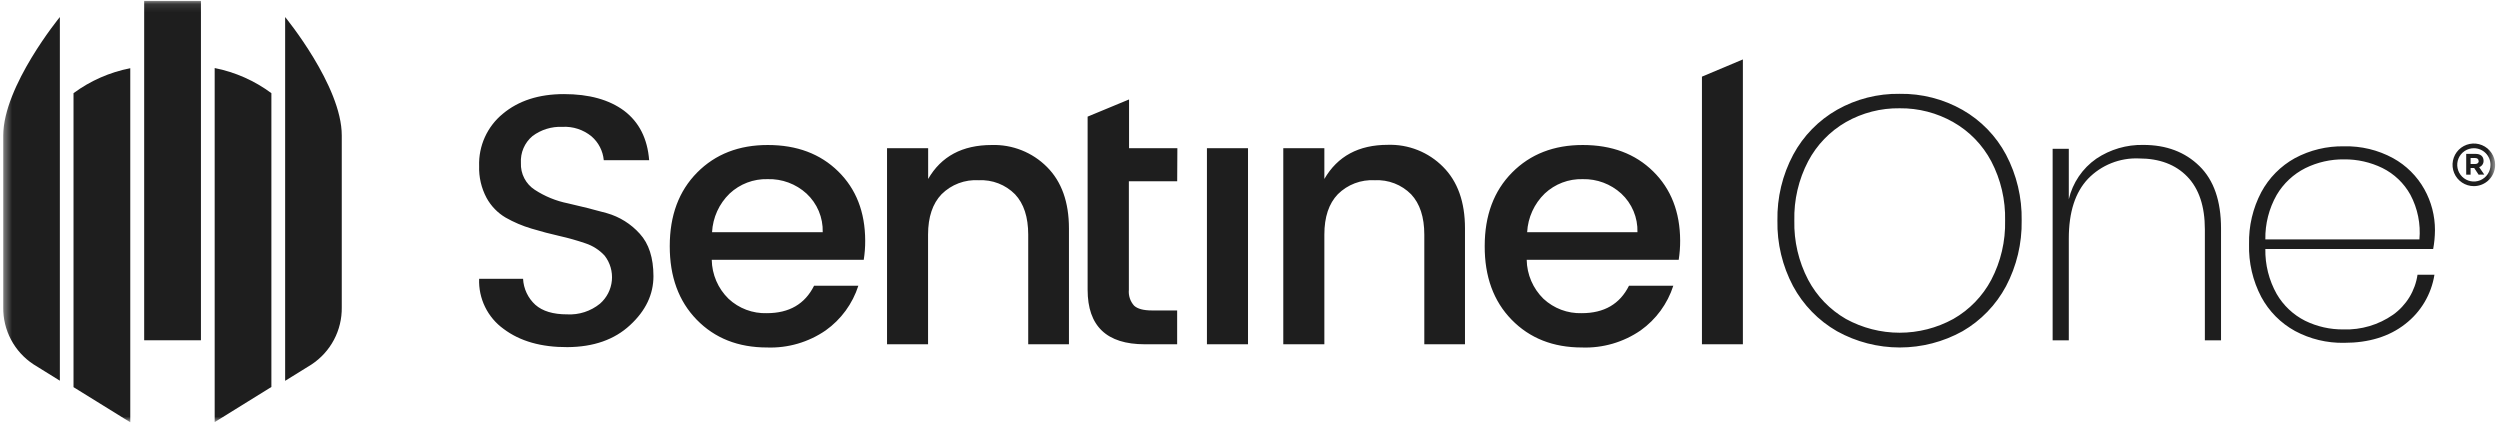 <svg width="309" height="53" viewBox="0 0 309 53" fill="none" xmlns="http://www.w3.org/2000/svg">
<mask id="mask0_634_3836" style="mask-type:luminance" maskUnits="userSpaceOnUse" x="0" y="0" width="309" height="53">
<path d="M308.399 0.113H0.399V52.174H308.399V0.113Z" fill="white"/>
</mask>
<g mask="url(#mask0_634_3836)">
<path d="M24.836 0.113H17.82V42.058H24.836V0.113Z" fill="#1E1E1E"/>
<path fill-rule="evenodd" clip-rule="evenodd" d="M26.534 52.173L33.544 47.829V11.515C31.466 9.974 29.072 8.913 26.534 8.409V52.173Z" fill="#1E1E1E"/>
<path fill-rule="evenodd" clip-rule="evenodd" d="M9.087 47.852L16.102 52.195V8.431C13.565 8.927 11.168 9.981 9.087 11.515V47.852Z" fill="#1E1E1E"/>
<path fill-rule="evenodd" clip-rule="evenodd" d="M35.243 2.106V47.071L38.501 45.051C39.667 44.283 40.622 43.234 41.276 42.001C41.93 40.767 42.262 39.388 42.242 37.992V16.756C42.258 10.631 35.243 2.106 35.243 2.106Z" fill="#1E1E1E"/>
<path fill-rule="evenodd" clip-rule="evenodd" d="M0.4 37.976C0.379 39.372 0.711 40.751 1.365 41.985C2.019 43.219 2.974 44.268 4.142 45.034L7.399 47.054V2.106C7.399 2.106 0.4 10.631 0.4 16.756V37.976Z" fill="#1E1E1E"/>
<path fill-rule="evenodd" clip-rule="evenodd" d="M210.36 42.552V9.474L215.421 7.345V42.552H210.36ZM202.389 28.696C202.415 27.803 202.25 26.915 201.904 26.092C201.559 25.269 201.041 24.529 200.385 23.923C199.086 22.739 197.381 22.101 195.623 22.142C193.884 22.093 192.197 22.733 190.927 23.923C189.628 25.183 188.852 26.888 188.755 28.696H202.389ZM195.526 42.949C191.967 42.949 189.071 41.805 186.838 39.517C184.605 37.229 183.495 34.194 183.51 30.411C183.51 26.632 184.637 23.604 186.892 21.327C189.148 19.05 192.063 17.916 195.64 17.923C199.22 17.923 202.116 19.009 204.328 21.181C206.539 23.352 207.652 26.205 207.667 29.738C207.671 30.532 207.611 31.326 207.488 32.111H188.7C188.729 33.926 189.473 35.656 190.769 36.927C192.053 38.122 193.756 38.762 195.509 38.708C198.271 38.708 200.215 37.579 201.341 35.32H206.82C206.104 37.545 204.689 39.48 202.785 40.836C200.656 42.303 198.11 43.044 195.526 42.949ZM163.691 18.319V22.12C165.32 19.307 167.931 17.901 171.526 17.901C172.79 17.859 174.049 18.079 175.225 18.546C176.4 19.013 177.466 19.718 178.357 20.616C180.167 22.426 181.072 24.96 181.072 28.218V42.552H176.044V29.005C176.044 26.833 175.501 25.17 174.415 24.015C173.83 23.424 173.128 22.964 172.353 22.664C171.578 22.365 170.749 22.233 169.919 22.277C169.08 22.228 168.24 22.357 167.454 22.654C166.668 22.952 165.954 23.412 165.358 24.004C164.246 25.159 163.691 26.822 163.691 28.994V42.552H158.614V18.319H163.691ZM149.177 42.552V18.319H154.254V42.552H149.177ZM145.501 22.408H139.528V35.819C139.494 36.173 139.534 36.53 139.645 36.867C139.756 37.205 139.937 37.515 140.174 37.78C140.603 38.176 141.336 38.371 142.379 38.371H145.496V42.552H141.488C136.783 42.552 134.43 40.308 134.43 35.819V14.415L139.55 12.292V18.319H145.523L145.501 22.408ZM114.719 18.319V22.12C116.334 19.322 118.951 17.923 122.571 17.923C123.836 17.883 125.095 18.103 126.271 18.57C127.447 19.037 128.514 19.741 129.407 20.638C131.217 22.448 132.122 24.982 132.122 28.239V42.552H127.088V29.005C127.088 26.833 126.545 25.17 125.46 24.015C124.876 23.424 124.173 22.964 123.398 22.664C122.623 22.365 121.793 22.233 120.964 22.277C120.121 22.225 119.277 22.352 118.487 22.649C117.697 22.947 116.98 23.409 116.381 24.004C115.27 25.159 114.712 26.822 114.708 28.994V42.552H109.637V18.319H114.719ZM101.688 28.696C101.714 27.803 101.548 26.915 101.203 26.092C100.857 25.269 100.339 24.529 99.684 23.923C98.374 22.728 96.651 22.09 94.879 22.142C93.14 22.093 91.452 22.733 90.182 23.923C88.881 25.182 88.105 26.887 88.01 28.696H101.688ZM94.803 42.949C91.241 42.949 88.345 41.805 86.115 39.517C83.885 37.229 82.774 34.194 82.781 30.411C82.781 26.632 83.909 23.604 86.164 21.327C88.419 19.05 91.335 17.916 94.912 17.923C98.488 17.923 101.384 19.009 103.599 21.181C105.815 23.352 106.928 26.205 106.938 29.738C106.943 30.532 106.883 31.326 106.759 32.111H87.972C88 33.927 88.746 35.659 90.046 36.927C91.329 38.125 93.033 38.765 94.787 38.708C97.545 38.708 99.489 37.579 100.618 35.32H106.091C105.376 37.545 103.961 39.48 102.057 40.836C99.929 42.302 97.385 43.043 94.803 42.949ZM69.506 15.68C68.18 15.621 66.874 16.024 65.813 16.82C65.332 17.224 64.952 17.735 64.704 18.312C64.456 18.889 64.347 19.517 64.385 20.143C64.357 20.798 64.5 21.449 64.801 22.031C65.102 22.613 65.55 23.106 66.101 23.461C67.347 24.274 68.736 24.841 70.195 25.134C71.795 25.495 73.397 25.899 75.001 26.344C76.573 26.791 77.987 27.674 79.078 28.891C80.2 30.118 80.763 31.863 80.767 34.125C80.77 36.388 79.806 38.409 77.873 40.19C75.943 41.982 73.363 42.887 70.13 42.905C66.897 42.923 64.271 42.174 62.251 40.657C61.273 39.955 60.484 39.021 59.955 37.939C59.426 36.856 59.174 35.66 59.221 34.457H64.651C64.713 35.686 65.257 36.841 66.166 37.671C67.057 38.46 68.363 38.855 70.087 38.855C71.561 38.938 73.013 38.467 74.159 37.535C74.994 36.806 75.519 35.785 75.626 34.682C75.733 33.579 75.414 32.476 74.734 31.6C74.091 30.901 73.28 30.378 72.378 30.08C71.334 29.722 70.272 29.421 69.196 29.179C68.037 28.918 66.872 28.61 65.699 28.256C64.582 27.927 63.507 27.47 62.495 26.893C61.501 26.308 60.685 25.463 60.134 24.449C59.492 23.241 59.177 21.886 59.221 20.518C59.18 19.292 59.422 18.073 59.927 16.956C60.433 15.838 61.189 14.851 62.137 14.073C64.081 12.444 66.604 11.63 69.706 11.63C72.809 11.63 75.286 12.316 77.14 13.688C78.997 15.096 80.028 17.134 80.235 19.801H74.626C74.522 18.659 73.979 17.602 73.111 16.853C72.099 16.024 70.812 15.605 69.506 15.68Z" fill="#1E1E1E"/>
<path fill-rule="evenodd" clip-rule="evenodd" d="M289.733 19.698C288.07 19.677 286.426 20.049 284.934 20.784C283.461 21.526 282.235 22.676 281.397 24.096C280.448 25.769 279.964 27.667 279.997 29.591H299.04C299.211 27.683 298.825 25.767 297.926 24.074C297.133 22.642 295.924 21.487 294.457 20.762C292.987 20.047 291.368 19.682 289.733 19.698ZM289.646 40.717C291.833 40.791 293.986 40.155 295.781 38.903C296.593 38.325 297.279 37.588 297.8 36.738C298.318 35.888 298.662 34.942 298.805 33.956H300.897C300.513 36.38 299.217 38.565 297.271 40.06C295.299 41.602 292.788 42.373 289.733 42.373C287.619 42.413 285.53 41.91 283.668 40.912C281.899 39.942 280.448 38.48 279.493 36.704C278.44 34.697 277.92 32.453 277.983 30.188C277.93 27.95 278.449 25.735 279.493 23.754C280.445 21.981 281.89 20.52 283.651 19.546C285.516 18.548 287.602 18.045 289.716 18.085C291.83 18.031 293.925 18.535 295.781 19.546C297.405 20.439 298.743 21.769 299.648 23.385C300.516 24.936 300.967 26.685 300.961 28.462C300.955 29.238 300.883 30.012 300.74 30.775H279.997C279.961 32.72 280.445 34.639 281.397 36.335C282.223 37.757 283.444 38.908 284.911 39.647C286.384 40.367 288.005 40.734 289.646 40.717ZM264.913 17.912C267.759 17.912 270.072 18.784 271.853 20.529C273.634 22.273 274.522 24.845 274.519 28.244V42.069H272.521V28.348C272.521 25.502 271.793 23.325 270.349 21.832C268.904 20.339 266.912 19.584 264.376 19.584C263.209 19.534 262.046 19.732 260.961 20.165C259.876 20.597 258.895 21.254 258.083 22.092C256.497 23.765 255.704 26.228 255.704 29.482V42.069H253.706V18.389H255.704V24.628C256.18 22.592 257.393 20.805 259.109 19.611C260.824 18.464 262.85 17.87 264.913 17.912ZM234.805 13.383C232.478 13.35 230.183 13.938 228.159 15.088C226.177 16.228 224.558 17.905 223.49 19.926C222.307 22.187 221.719 24.711 221.779 27.262C221.721 29.809 222.309 32.329 223.49 34.587C224.56 36.606 226.178 38.283 228.159 39.424C230.193 40.539 232.475 41.124 234.794 41.124C237.114 41.124 239.396 40.539 241.429 39.424C243.42 38.289 245.047 36.611 246.121 34.587C247.301 32.329 247.89 29.809 247.831 27.262C247.89 24.715 247.301 22.195 246.121 19.937C245.049 17.911 243.421 16.233 241.429 15.099C239.412 13.951 237.126 13.359 234.805 13.383ZM234.805 11.597C237.524 11.555 240.205 12.241 242.57 13.584C244.847 14.885 246.711 16.803 247.945 19.117C249.265 21.626 249.93 24.427 249.878 27.262C249.925 30.085 249.26 32.875 247.945 35.374C246.707 37.693 244.845 39.621 242.57 40.939C240.196 42.257 237.526 42.948 234.81 42.948C232.096 42.948 229.425 42.257 227.051 40.939C224.758 39.621 222.878 37.69 221.622 35.363C220.301 32.87 219.635 30.082 219.689 27.262C219.635 24.424 220.308 21.621 221.643 19.117C222.895 16.791 224.777 14.866 227.073 13.562C229.43 12.232 232.099 11.554 234.805 11.597Z" fill="#1E1E1E"/>
<path d="M306.355 21.588L305.812 20.768H305.366V21.588H304.823V19.02H305.996C306.604 19.02 306.968 19.34 306.968 19.867C306.976 20.04 306.926 20.211 306.828 20.354C306.73 20.497 306.59 20.604 306.425 20.66L307.055 21.577L306.355 21.588ZM306.355 19.899C306.355 19.655 306.187 19.53 305.91 19.53H305.366V20.269H305.938C306.212 20.269 306.372 20.122 306.372 19.905L306.355 19.899Z" fill="#1E1E1E"/>
<path d="M305.77 23.006C305.249 23.007 304.739 22.853 304.305 22.564C303.871 22.275 303.533 21.864 303.334 21.383C303.135 20.901 303.082 20.371 303.183 19.86C303.283 19.349 303.535 18.879 303.902 18.51C304.272 18.142 304.742 17.891 305.255 17.789C305.764 17.688 306.293 17.74 306.775 17.94C307.257 18.14 307.668 18.479 307.957 18.913C308.248 19.346 308.399 19.856 308.399 20.378C308.399 21.074 308.119 21.742 307.629 22.234C307.136 22.727 306.467 23.004 305.77 23.006ZM305.77 18.32C305.364 18.32 304.966 18.441 304.627 18.667C304.289 18.893 304.025 19.214 303.869 19.59C303.715 19.966 303.673 20.38 303.754 20.779C303.832 21.178 304.028 21.545 304.317 21.833C304.605 22.121 304.972 22.317 305.369 22.396C305.77 22.476 306.181 22.435 306.559 22.279C306.935 22.123 307.257 21.859 307.483 21.521C307.707 21.183 307.828 20.785 307.828 20.378C307.828 19.832 307.612 19.308 307.226 18.923C306.839 18.537 306.316 18.32 305.77 18.32Z" fill="#1E1E1E"/>
</g>
</svg>
